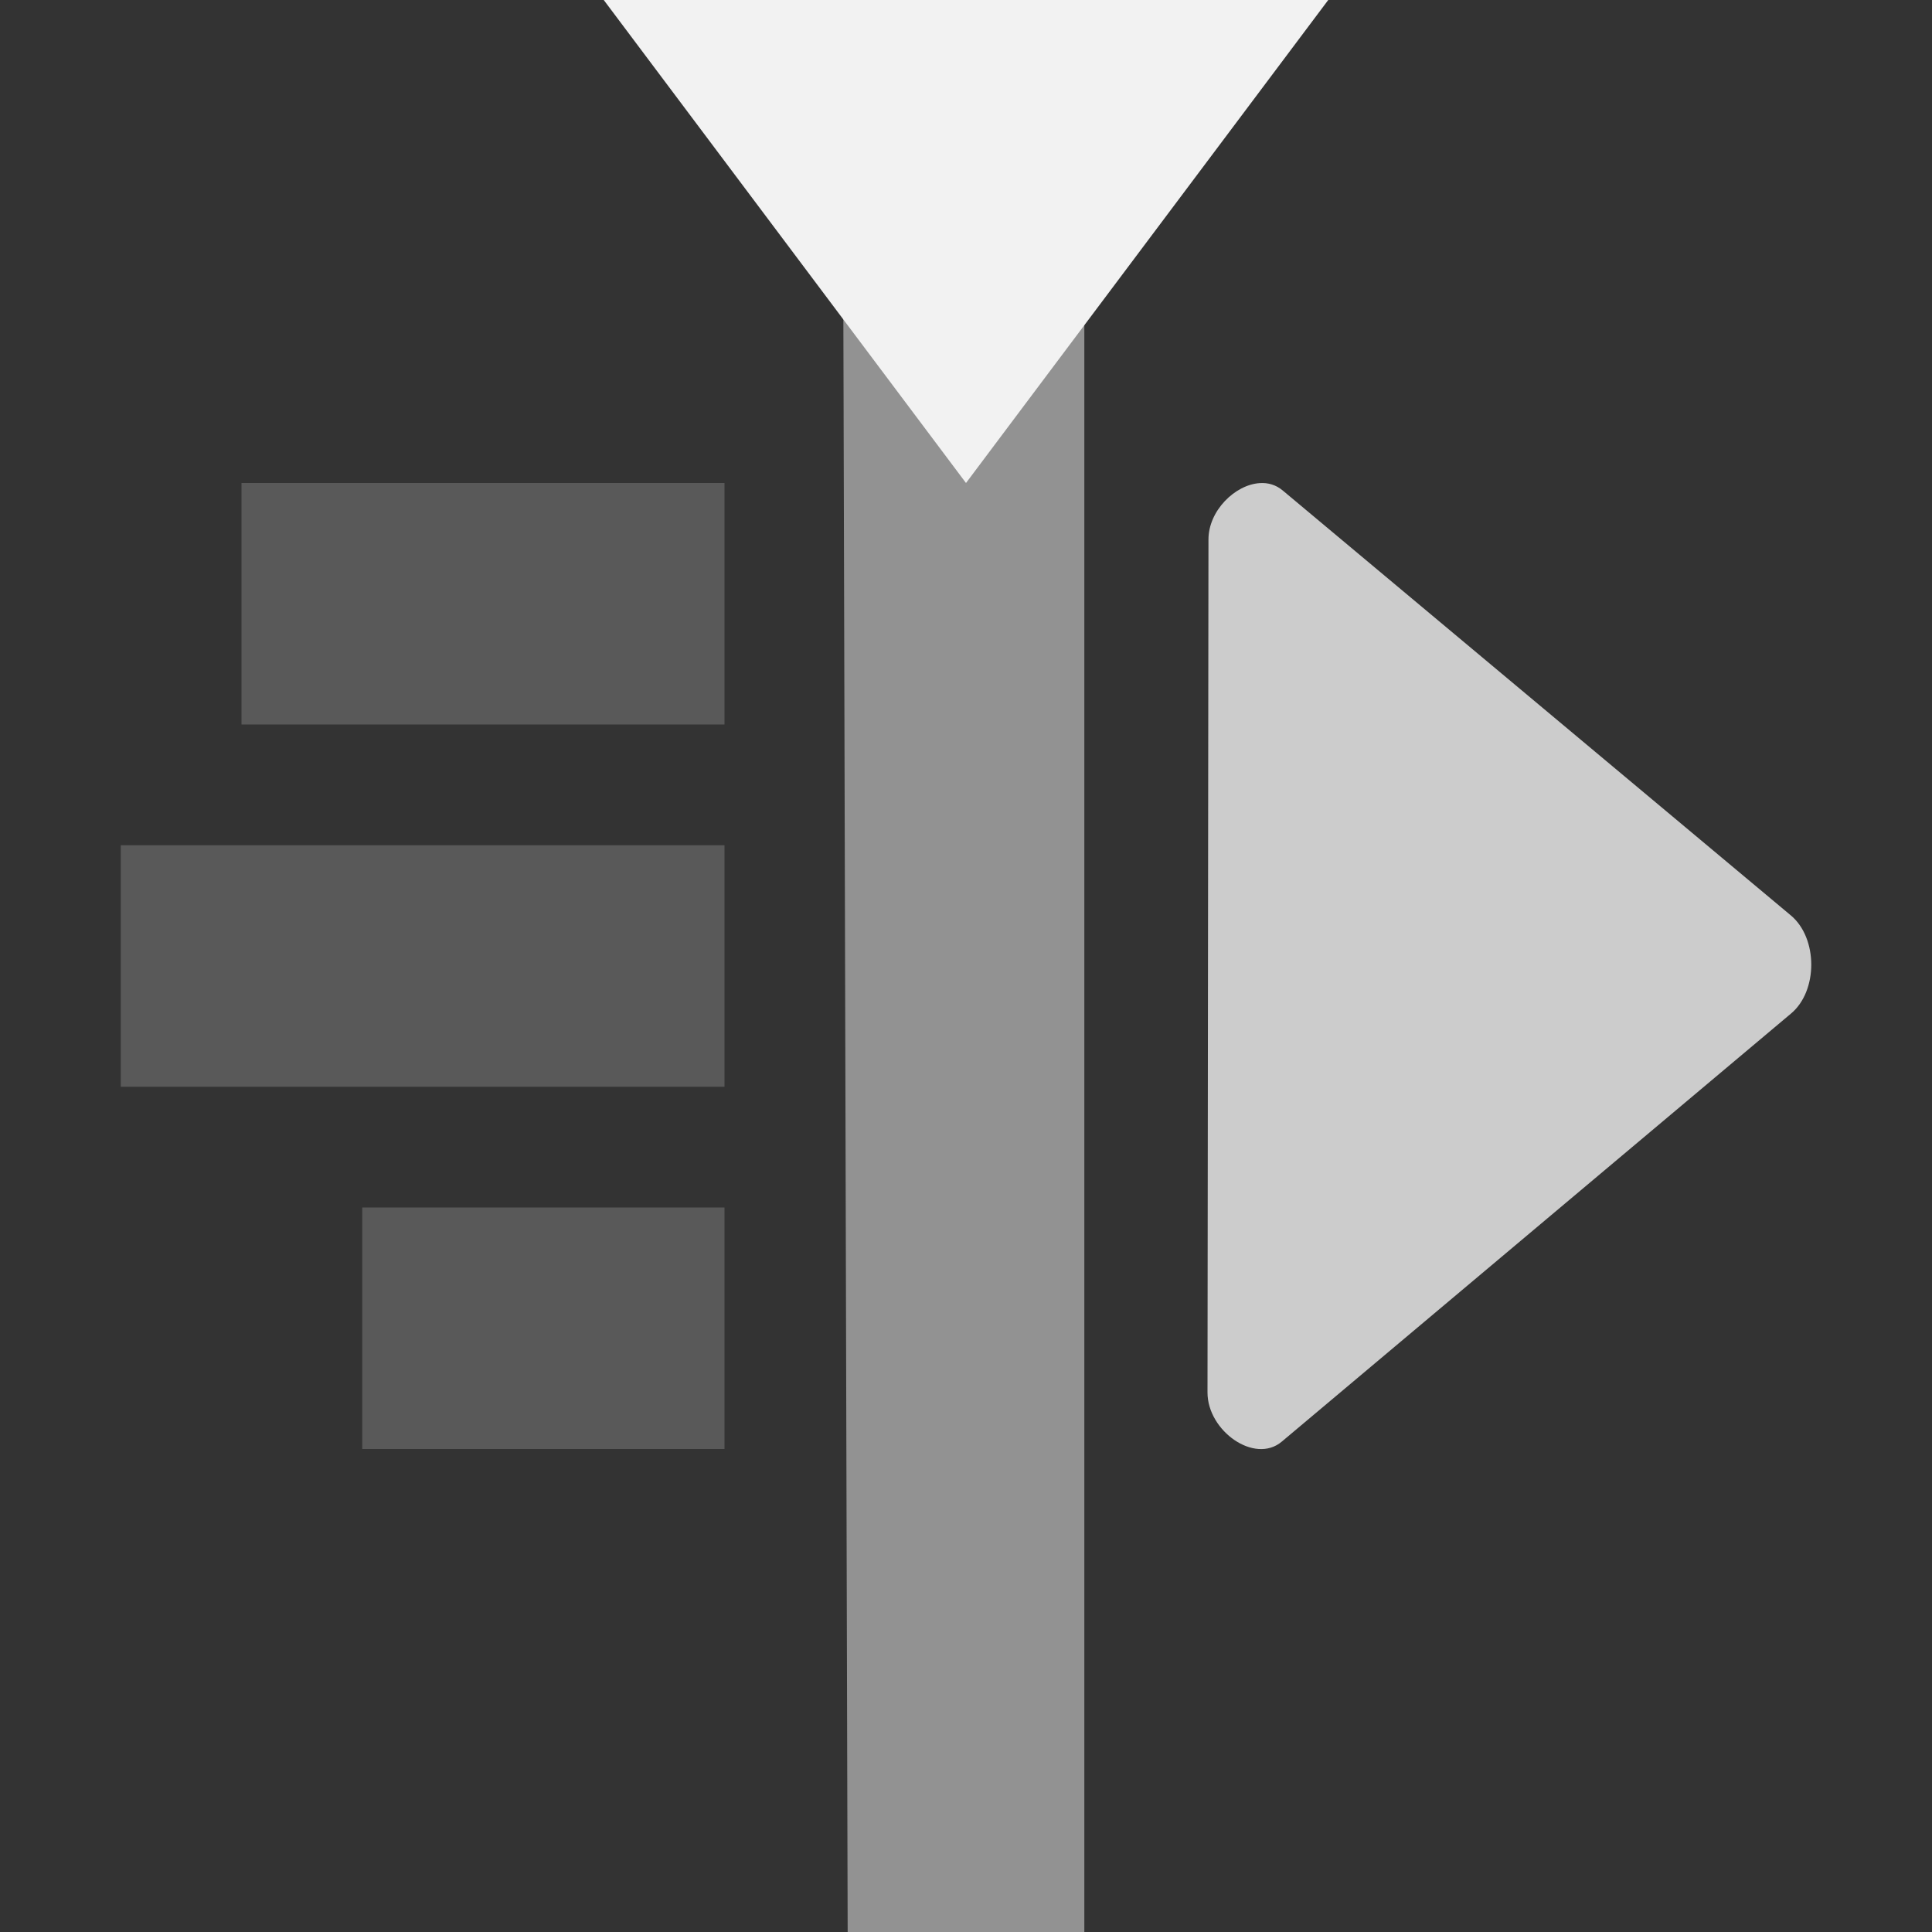<?xml version="1.0" encoding="UTF-8" standalone="no"?>
<!-- Created with Inkscape (http://www.inkscape.org/) -->

<svg
   width="16"
   height="16"
   viewBox="0 0 16 16"
   version="1.1"
   id="svg5"
   inkscape:version="1.2.1 (9c6d41e410, 2022-07-14)"
   sodipodi:docname="kdenlive-symbolic.svg"
   xmlns:inkscape="http://www.inkscape.org/namespaces/inkscape"
   xmlns:sodipodi="http://sodipodi.sourceforge.net/DTD/sodipodi-0.dtd"
   xmlns="http://www.w3.org/2000/svg"
   xmlns:svg="http://www.w3.org/2000/svg">
  <rect x="0" y="0" width="16" height="16" fill="#333333" stroke="none"/>
  <sodipodi:namedview
     id="namedview7"
     pagecolor="#ffffff"
     bordercolor="#000000"
     borderopacity="0.25"
     inkscape:showpageshadow="2"
     inkscape:pageopacity="0.0"
     inkscape:pagecheckerboard="0"
     inkscape:deskcolor="#d1d1d1"
     inkscape:document-units="px"
     showgrid="false"
     inkscape:zoom="24.75"
     inkscape:cx="12.767677"
     inkscape:cy="12.646465"
     inkscape:window-width="1920"
     inkscape:window-height="1008"
     inkscape:window-x="0"
     inkscape:window-y="0"
     inkscape:window-maximized="1"
     inkscape:current-layer="svg5"
     showguides="false" />
  <defs
     id="defs2" />
  <path
     style="fill:#f2f2f2;fill-opacity:1;stroke-width:1.369;opacity:0.5"
     d="M 6.98,1 7.02,16 H 8.98 V 1 Z"
     id="path4" />
  <path
     id="path6"
     style="fill:#f2f2f2;fill-opacity:1;stroke-width:1;opacity:0.2"
     d="M 2,4 V 6 H 6 V 4 Z M 1,7 V 9 H 6 V 7 Z M 3,10 v 2 h 3 v -2 z"
     sodipodi:nodetypes="ccccccccccccccc" />
  <path
     style="fill:#f2f2f2;fill-opacity:1;stroke-width:1.414"
     d="M 11,0 H 8 5 L 6.5,2 8,4 9.5,2 Z"
     id="path12" />
  <path
     style="fill:#f2f2f2;fill-opacity:1;stroke-width:1;opacity:0.8"
     d="m 10.432,4.001 c -0.204,0.013 -0.425,0.229 -0.424,0.468 L 10,11.532 c 0,0.319 0.391,0.596 0.615,0.407 l 4.216,-3.544 c 0.226,-0.187 0.225,-0.626 0,-0.814 L 10.623,4.062 c -0.056,-0.047 -0.122,-0.066 -0.191,-0.061 z"
     id="path14" />
</svg>
